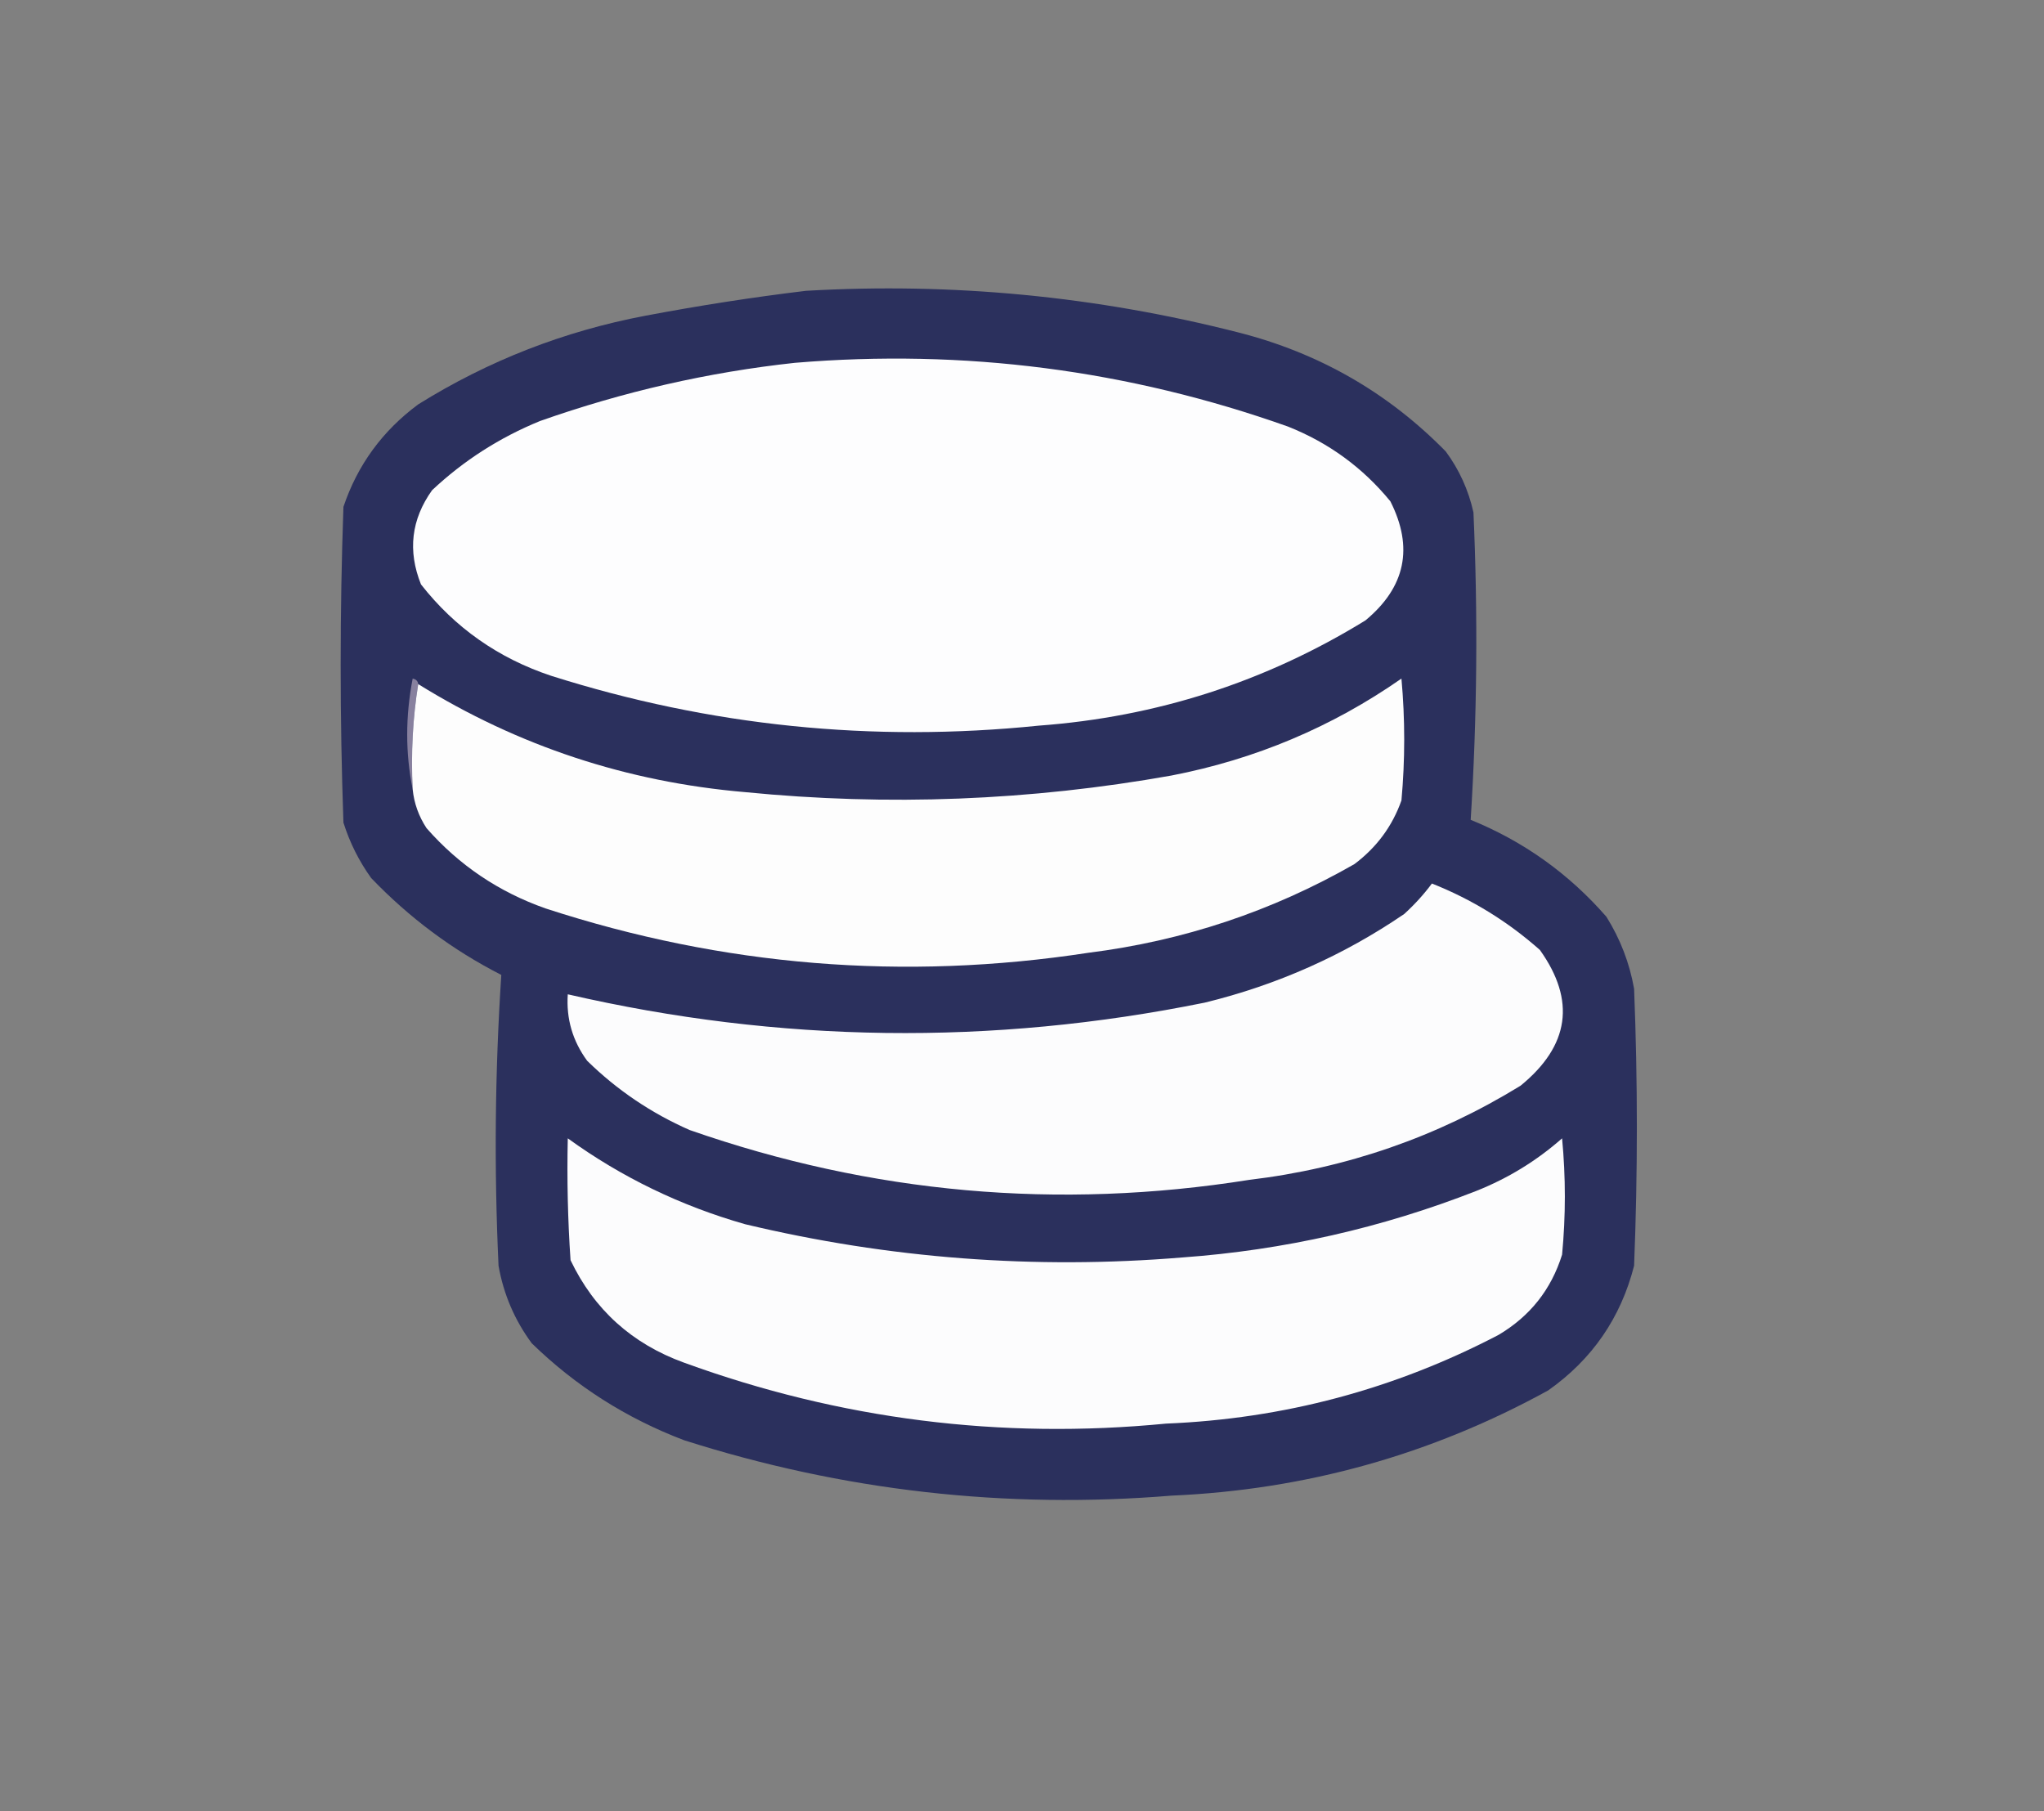 <?xml version="1.0" encoding="UTF-8"?>
<!DOCTYPE svg PUBLIC "-//W3C//DTD SVG 1.1//EN" "http://www.w3.org/Graphics/SVG/1.1/DTD/svg11.dtd">
<svg xmlns="http://www.w3.org/2000/svg" version="1.1" width="369px" height="327px" style="shape-rendering:geometricPrecision; text-rendering:geometricPrecision; image-rendering:optimizeQuality; fill-rule:evenodd; clip-rule:evenodd" xmlns:xlink="http://www.w3.org/1999/xlink">
<rect width="100%" height="100%" fill="#808080" stroke="none"/>
<g><path style="opacity:0.979" fill="#292e5c" d="M 145.5,52.5 C 171.905,50.974 197.905,53.474 223.5,60C 238.074,63.699 250.574,70.865 261,81.5C 263.434,84.795 265.101,88.462 266,92.5C 266.825,111.074 266.659,129.574 265.5,148C 275.059,151.893 283.225,157.727 290,165.5C 292.514,169.525 294.181,173.859 295,178.5C 295.667,195.167 295.667,211.833 295,228.5C 292.599,237.901 287.433,245.401 279.5,251C 258.378,262.616 235.711,268.949 211.5,270C 181.48,272.465 152.146,269.132 123.5,260C 113.097,256.052 103.93,250.219 96,242.5C 92.91,238.318 90.91,233.651 90,228.5C 89.187,210.968 89.354,193.468 90.5,176C 81.716,171.516 73.883,165.683 67,158.5C 64.806,155.446 63.139,152.112 62,148.5C 61.333,129.5 61.333,110.5 62,91.5C 64.537,83.954 69.037,77.787 75.5,73C 88.141,65.118 101.808,59.785 116.5,57C 126.262,55.155 135.928,53.655 145.5,52.5 Z"/></g>
<g><path style="opacity:1" fill="#fdfdfe" d="M 143.5,65.5 C 174.035,62.947 203.701,66.781 232.5,77C 239.858,79.923 246.024,84.423 251,90.5C 255.227,98.841 253.727,106.007 246.5,112C 228.452,123.101 208.785,129.434 187.5,131C 157.481,134.076 128.148,131.076 99.5,122C 89.962,118.824 82.128,113.324 76,105.5C 73.572,99.438 74.239,93.772 78,88.5C 83.695,83.15 90.195,78.984 97.5,76C 112.551,70.692 127.885,67.192 143.5,65.5 Z"/></g>
<g><path style="opacity:1" fill="#88819f" d="M 75.5,123.5 C 74.51,129.645 74.177,135.978 74.5,142.5C 73.182,135.989 73.182,129.322 74.5,122.5C 75.107,122.624 75.44,122.957 75.5,123.5 Z"/></g>
<g><path style="opacity:1" fill="#fdfdfd" d="M 74.5,142.5 C 74.177,135.978 74.51,129.645 75.5,123.5C 93.521,134.673 113.188,141.173 134.5,143C 160.306,145.551 185.972,144.551 211.5,140C 226.642,137.07 240.475,131.237 253,122.5C 253.667,129.833 253.667,137.167 253,144.5C 251.353,149.156 248.52,152.989 244.5,156C 229.623,164.515 213.623,169.848 196.5,172C 163.177,177.112 130.511,174.445 98.5,164C 90.037,161.024 82.871,156.19 77,149.5C 75.589,147.35 74.755,145.016 74.5,142.5 Z"/></g>
<g><path style="opacity:1" fill="#fcfcfd" d="M 258.5,159.5 C 265.692,162.347 272.192,166.347 278,171.5C 284.509,180.625 283.343,188.792 274.5,196C 259.479,205.23 243.146,210.897 225.5,213C 191.022,218.48 157.356,215.48 124.5,204C 117.556,200.947 111.389,196.781 106,191.5C 103.369,187.911 102.203,183.911 102.5,179.5C 140.687,188.3 179.02,188.8 217.5,181C 230.525,177.818 242.525,172.485 253.5,165C 255.373,163.296 257.04,161.463 258.5,159.5 Z"/></g>
<g><path style="opacity:1" fill="#fcfcfd" d="M 102.5,205.5 C 112.191,212.511 122.858,217.678 134.5,221C 160.479,227.207 186.813,229.207 213.5,227C 231.778,225.678 249.444,221.678 266.5,215C 272.251,212.711 277.418,209.545 282,205.5C 282.667,212.5 282.667,219.5 282,226.5C 280.037,232.799 276.203,237.632 270.5,241C 251.73,250.799 231.73,256.132 210.5,257C 180.626,259.903 151.626,256.237 123.5,246C 114.098,242.594 107.265,236.428 103,227.5C 102.5,220.174 102.334,212.841 102.5,205.5 Z"/></g>
</svg>
